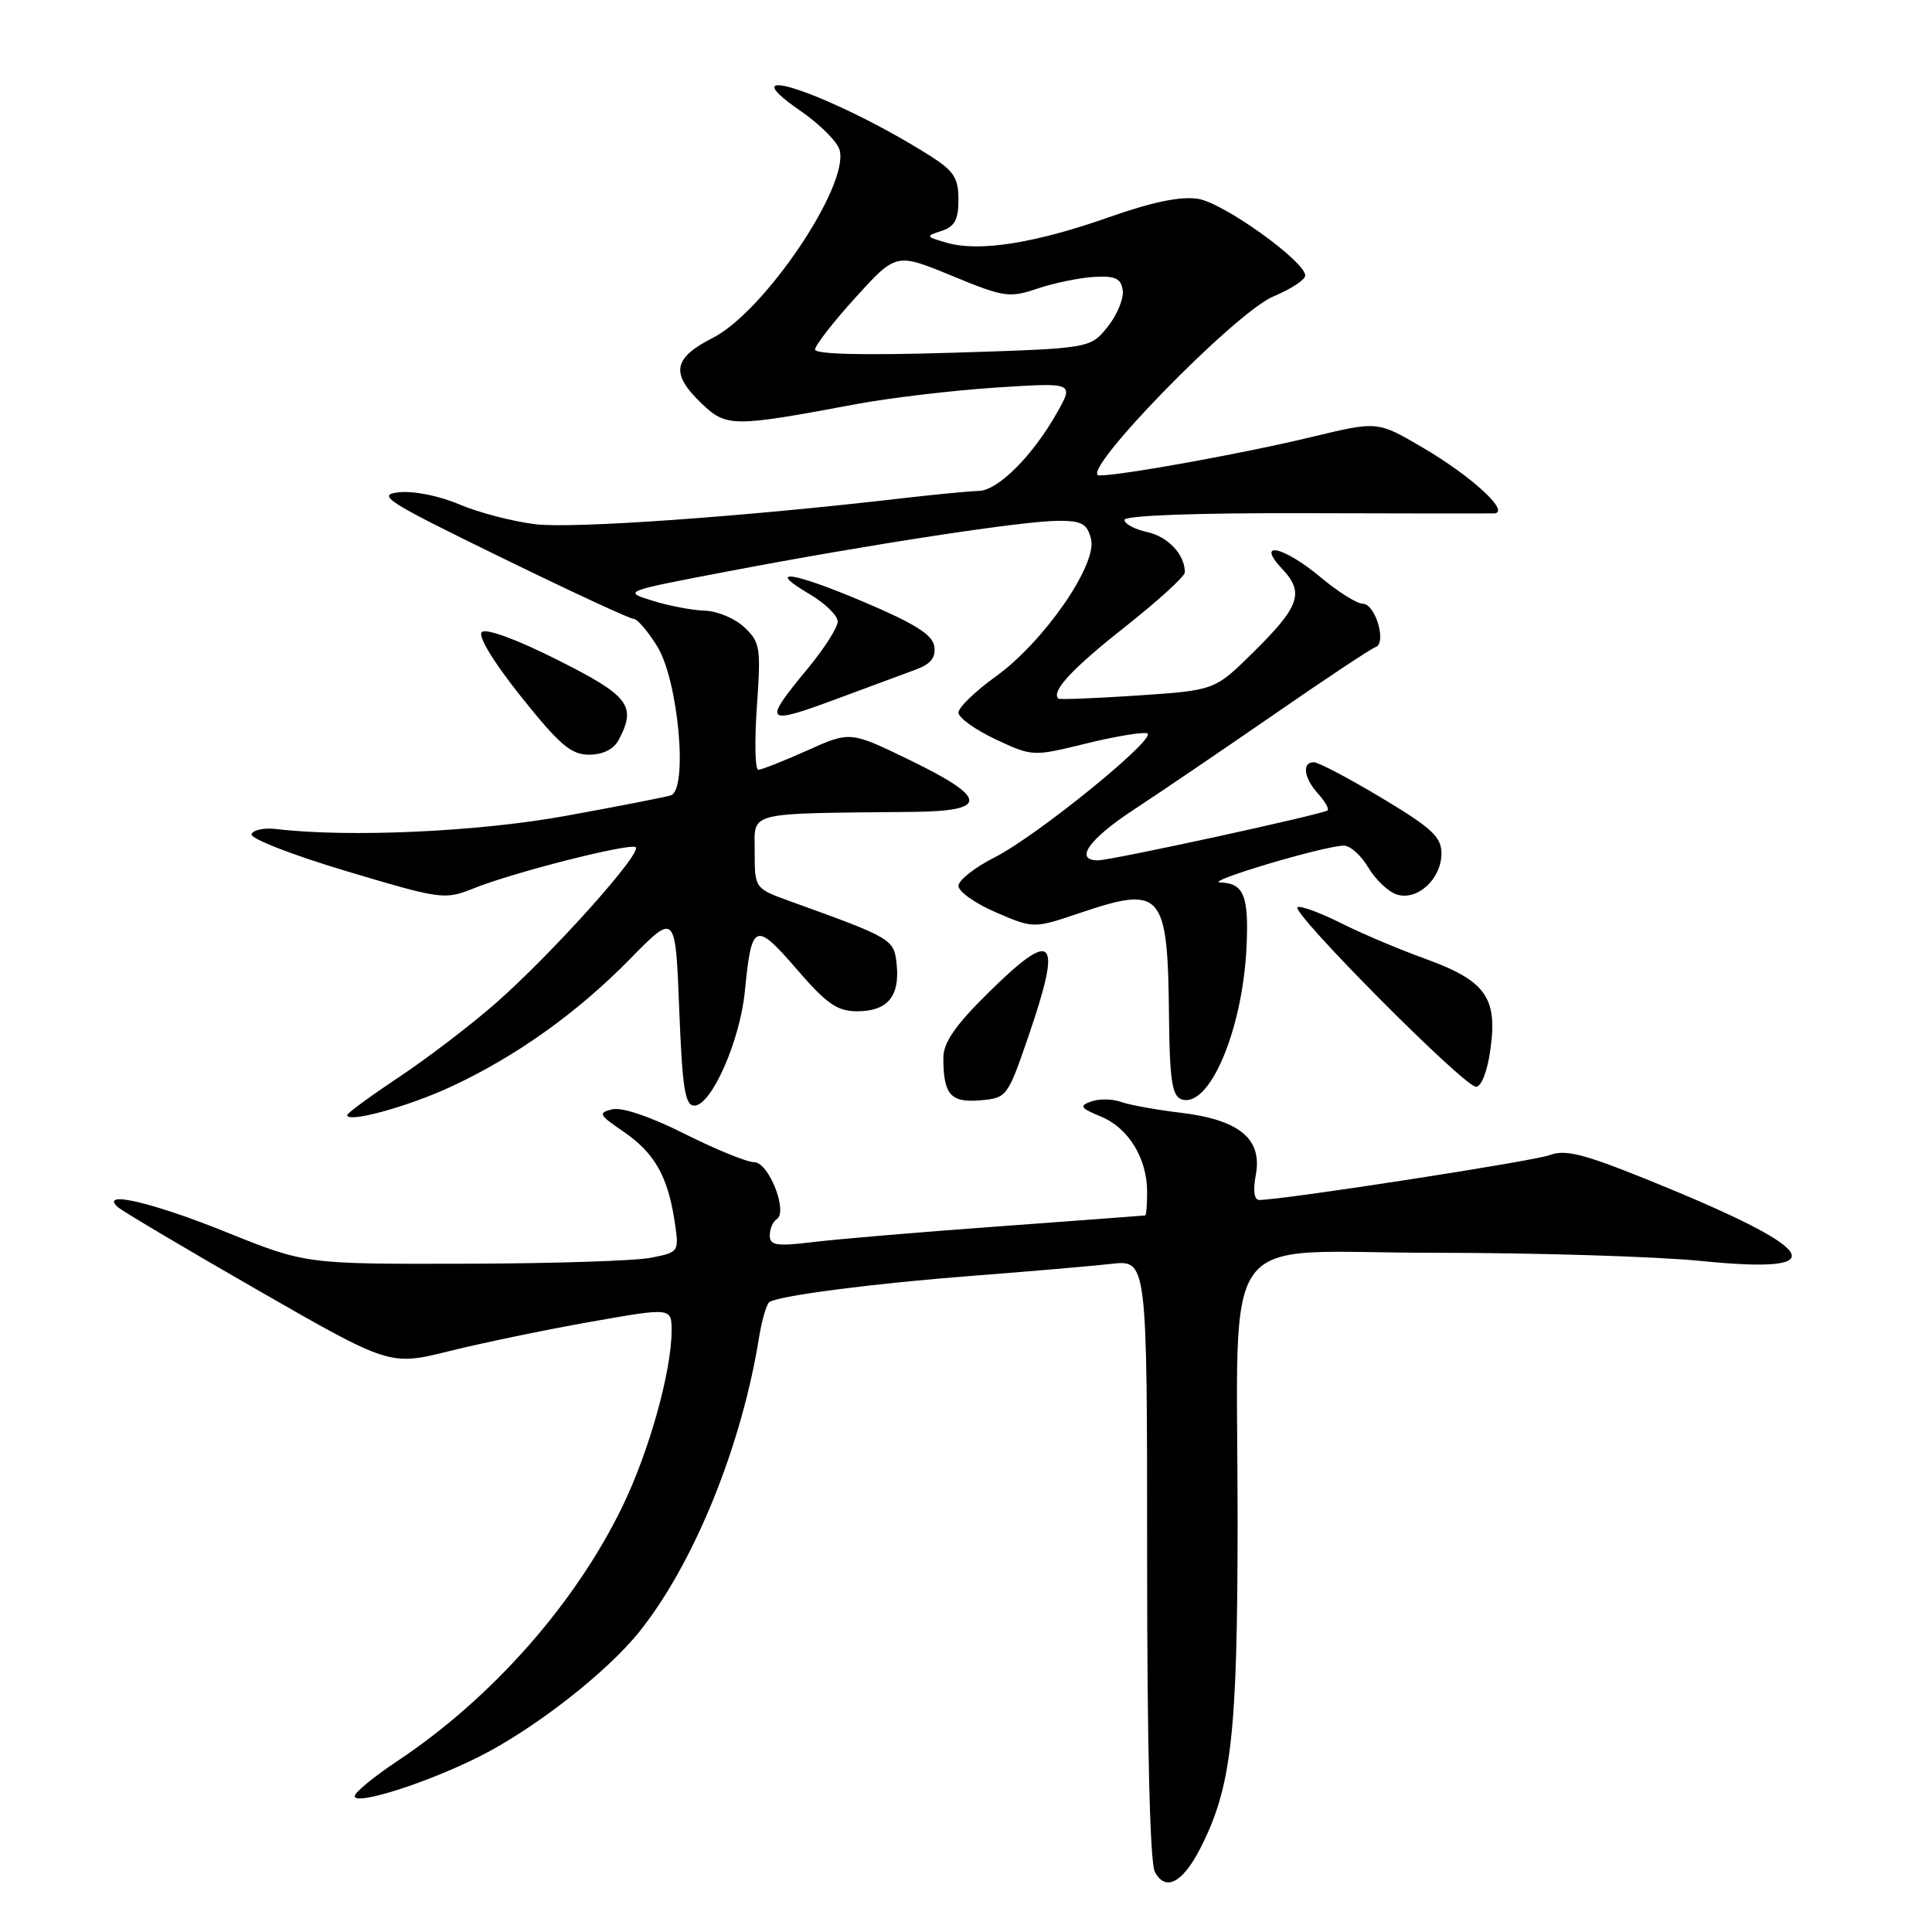 <?xml version="1.0" encoding="UTF-8" standalone="no"?>
<!DOCTYPE svg PUBLIC "-//W3C//DTD SVG 1.1//EN" "http://www.w3.org/Graphics/SVG/1.1/DTD/svg11.dtd" >
<svg xmlns="http://www.w3.org/2000/svg" xmlns:xlink="http://www.w3.org/1999/xlink" version="1.1" viewBox="0 0 256 256">
 <g >
 <path fill="currentColor"
d=" M 159.05 244.91 C 163.18 236.81 163.97 229.93 163.99 201.89 C 164.01 161.72 160.91 166.00 189.96 166.00 C 203.54 166.00 219.52 166.49 225.46 167.09 C 243.47 168.90 241.23 165.58 218.15 156.25 C 209.88 152.91 207.38 152.28 205.37 153.05 C 203.24 153.86 169.97 159.00 166.86 159.00 C 166.18 159.00 166.01 157.77 166.40 155.68 C 167.29 150.92 164.24 148.39 156.50 147.45 C 153.20 147.06 149.60 146.40 148.50 146.00 C 147.40 145.60 145.64 145.58 144.60 145.95 C 142.96 146.54 143.13 146.81 145.90 147.96 C 149.54 149.47 152.00 153.49 152.00 157.95 C 152.00 159.63 151.89 161.02 151.75 161.05 C 151.61 161.08 142.95 161.72 132.50 162.49 C 122.05 163.25 110.91 164.19 107.75 164.58 C 102.88 165.17 102.00 165.03 102.00 163.70 C 102.00 162.83 102.41 161.87 102.91 161.56 C 104.46 160.60 101.87 154.00 99.94 154.00 C 98.99 154.00 94.84 152.31 90.72 150.24 C 86.19 147.96 82.40 146.68 81.13 146.99 C 79.22 147.45 79.35 147.72 82.58 149.92 C 86.69 152.73 88.46 155.81 89.37 161.70 C 90.01 165.91 90.01 165.91 86.25 166.66 C 84.19 167.07 73.05 167.43 61.50 167.45 C 40.50 167.50 40.50 167.50 29.94 163.25 C 20.19 159.32 13.24 157.70 15.55 159.90 C 16.07 160.40 24.41 165.35 34.07 170.90 C 51.65 180.99 51.65 180.99 59.57 179.02 C 63.93 177.94 72.34 176.19 78.25 175.15 C 89.00 173.25 89.00 173.25 88.99 176.38 C 88.96 181.76 86.05 192.19 82.54 199.48 C 76.31 212.42 65.15 225.06 52.59 233.39 C 49.52 235.44 47.00 237.51 47.00 238.00 C 47.00 239.29 56.52 236.27 63.50 232.76 C 70.80 229.09 80.37 221.63 84.71 216.22 C 91.93 207.22 98.28 191.61 100.58 177.20 C 100.96 174.87 101.58 172.76 101.96 172.52 C 103.36 171.66 115.83 170.05 129.00 169.04 C 136.43 168.47 144.64 167.76 147.25 167.47 C 152.00 166.93 152.00 166.93 152.00 206.53 C 152.00 231.42 152.38 246.84 153.02 248.03 C 154.43 250.68 156.70 249.50 159.05 244.91 Z  M 59.68 144.03 C 68.32 140.03 76.48 134.22 83.50 127.05 C 89.50 120.93 89.50 120.93 90.00 133.71 C 90.41 144.19 90.77 146.50 92.00 146.50 C 94.27 146.50 98.05 137.93 98.70 131.34 C 99.58 122.25 100.06 122.05 105.54 128.39 C 109.53 133.02 110.94 134.00 113.57 134.00 C 117.56 134.00 119.23 132.06 118.82 127.88 C 118.48 124.43 118.35 124.35 104.75 119.44 C 100.00 117.73 100.00 117.73 100.00 112.86 C 100.00 107.44 98.57 107.81 121.00 107.58 C 131.04 107.47 130.93 105.76 120.58 100.73 C 112.66 96.88 112.66 96.88 106.96 99.44 C 103.82 100.85 100.90 102.00 100.48 102.00 C 100.05 102.00 99.97 98.23 100.29 93.62 C 100.84 85.82 100.73 85.10 98.63 83.12 C 97.39 81.95 95.05 80.97 93.44 80.92 C 91.82 80.88 88.70 80.29 86.50 79.61 C 82.50 78.37 82.50 78.37 96.50 75.70 C 114.88 72.19 135.56 69.02 140.23 69.01 C 143.35 69.00 144.06 69.40 144.57 71.42 C 145.42 74.81 138.30 85.07 131.93 89.65 C 129.22 91.60 127.00 93.74 127.00 94.42 C 127.00 95.10 129.21 96.69 131.91 97.96 C 136.80 100.25 136.86 100.25 143.87 98.53 C 147.74 97.58 151.40 96.97 152.00 97.17 C 153.52 97.67 137.47 110.73 131.75 113.63 C 129.14 114.95 127.00 116.65 127.00 117.39 C 127.00 118.14 129.24 119.72 131.98 120.90 C 136.96 123.04 136.96 123.04 143.10 120.97 C 154.01 117.29 154.74 118.14 154.90 134.78 C 154.98 142.94 155.31 145.18 156.50 145.64 C 160.16 147.04 164.64 136.63 165.17 125.50 C 165.49 118.70 164.82 117.03 161.69 116.93 C 159.45 116.85 175.25 112.13 178.03 112.05 C 178.88 112.02 180.35 113.32 181.30 114.94 C 182.26 116.56 183.96 118.17 185.09 118.53 C 187.81 119.39 191.00 116.46 191.00 113.08 C 191.00 110.90 189.73 109.72 183.09 105.74 C 178.74 103.13 174.69 101.00 174.09 101.00 C 172.48 101.00 172.76 103.08 174.66 105.18 C 175.57 106.19 176.14 107.18 175.91 107.38 C 175.33 107.89 147.27 114.00 145.48 114.00 C 142.29 114.00 144.29 111.18 150.25 107.27 C 153.69 105.02 162.06 99.33 168.86 94.64 C 175.65 89.94 181.68 85.94 182.26 85.75 C 183.79 85.24 182.25 80.00 180.58 80.00 C 179.81 80.00 177.30 78.42 175.00 76.50 C 170.04 72.35 166.29 71.56 169.92 75.41 C 172.87 78.55 172.22 80.37 165.98 86.52 C 160.95 91.47 160.95 91.47 150.73 92.16 C 145.11 92.53 140.39 92.72 140.23 92.57 C 139.27 91.60 142.06 88.60 149.03 83.10 C 153.41 79.64 157.00 76.37 157.00 75.84 C 157.00 73.48 154.78 71.11 152.01 70.50 C 150.35 70.14 149.00 69.41 149.00 68.89 C 149.00 68.31 158.32 67.96 172.75 68.00 C 185.81 68.04 197.14 68.05 197.92 68.03 C 200.29 67.98 195.12 63.18 188.52 59.31 C 182.54 55.80 182.54 55.80 174.02 57.85 C 164.94 60.05 148.70 62.99 145.67 63.00 C 142.62 63.00 163.63 41.39 168.75 39.27 C 171.08 38.30 172.97 37.05 172.95 36.50 C 172.87 34.58 162.13 26.89 158.77 26.35 C 156.46 25.98 152.74 26.74 146.95 28.78 C 137.16 32.23 129.76 33.40 125.50 32.18 C 122.63 31.36 122.60 31.29 124.75 30.60 C 126.50 30.03 127.00 29.11 127.00 26.45 C 127.00 23.57 126.39 22.64 123.20 20.62 C 110.62 12.68 95.69 7.53 106.12 14.73 C 108.67 16.49 110.98 18.81 111.26 19.90 C 112.51 24.67 101.27 41.29 94.45 44.77 C 89.16 47.46 88.82 49.49 92.96 53.46 C 96.25 56.61 97.07 56.62 113.50 53.54 C 117.90 52.72 126.18 51.74 131.90 51.36 C 142.31 50.68 142.31 50.68 140.07 54.67 C 136.85 60.38 132.25 64.99 129.70 65.05 C 128.49 65.08 123.90 65.52 119.50 66.03 C 98.50 68.47 75.97 70.06 71.00 69.47 C 67.97 69.11 63.42 67.92 60.87 66.84 C 58.22 65.70 54.79 65.02 52.87 65.23 C 49.83 65.57 51.16 66.42 66.28 73.80 C 75.50 78.31 83.46 82.00 83.95 82.00 C 84.44 82.00 85.85 83.64 87.09 85.65 C 89.89 90.18 91.20 104.67 88.88 105.39 C 88.12 105.63 81.88 106.85 75.00 108.10 C 63.40 110.22 46.20 111.00 36.60 109.85 C 35.00 109.66 33.53 109.97 33.33 110.54 C 33.14 111.11 38.79 113.31 45.90 115.43 C 58.55 119.21 58.91 119.25 62.82 117.69 C 67.98 115.62 82.92 111.81 84.19 112.23 C 85.46 112.65 73.16 126.39 65.55 133.05 C 62.27 135.91 56.53 140.29 52.80 142.77 C 49.06 145.26 46.00 147.50 46.00 147.76 C 46.00 148.84 53.96 146.67 59.68 144.03 Z  M 136.21 137.50 C 140.84 124.05 139.72 122.87 130.78 131.72 C 126.58 135.87 125.00 138.18 125.00 140.14 C 125.00 145.03 125.94 146.13 129.86 145.80 C 133.40 145.50 133.50 145.37 136.21 137.50 Z  M 197.50 138.97 C 198.44 132.16 196.82 129.93 188.84 127.04 C 185.35 125.78 180.33 123.65 177.67 122.31 C 175.01 120.98 172.44 120.02 171.94 120.19 C 170.75 120.60 193.98 144.00 195.58 144.00 C 196.30 144.00 197.10 141.93 197.50 138.97 Z  M 81.96 98.07 C 84.39 93.53 83.39 92.21 73.87 87.44 C 68.43 84.70 64.38 83.22 63.84 83.76 C 63.30 84.30 65.41 87.76 69.06 92.33 C 74.14 98.69 75.67 100.00 78.05 100.00 C 79.87 100.00 81.31 99.29 81.96 98.07 Z  M 111.48 92.38 C 115.34 90.94 119.76 89.30 121.30 88.74 C 123.32 88.00 124.02 87.14 123.80 85.66 C 123.58 84.11 121.26 82.65 114.53 79.79 C 104.97 75.73 101.29 75.21 107.34 78.77 C 109.35 79.96 111.00 81.57 111.00 82.36 C 111.00 83.14 109.20 85.96 107.00 88.62 C 100.94 95.96 101.23 96.20 111.48 92.38 Z  M 108.00 46.31 C 108.00 45.77 110.42 42.66 113.37 39.41 C 118.74 33.50 118.74 33.50 126.12 36.54 C 133.05 39.40 133.74 39.50 137.50 38.23 C 139.70 37.49 143.07 36.80 145.00 36.69 C 147.82 36.54 148.55 36.89 148.77 38.50 C 148.91 39.60 148.00 41.78 146.74 43.34 C 144.45 46.17 144.45 46.17 126.22 46.74 C 114.51 47.10 108.00 46.95 108.00 46.31 Z "/>
</g>
</svg>